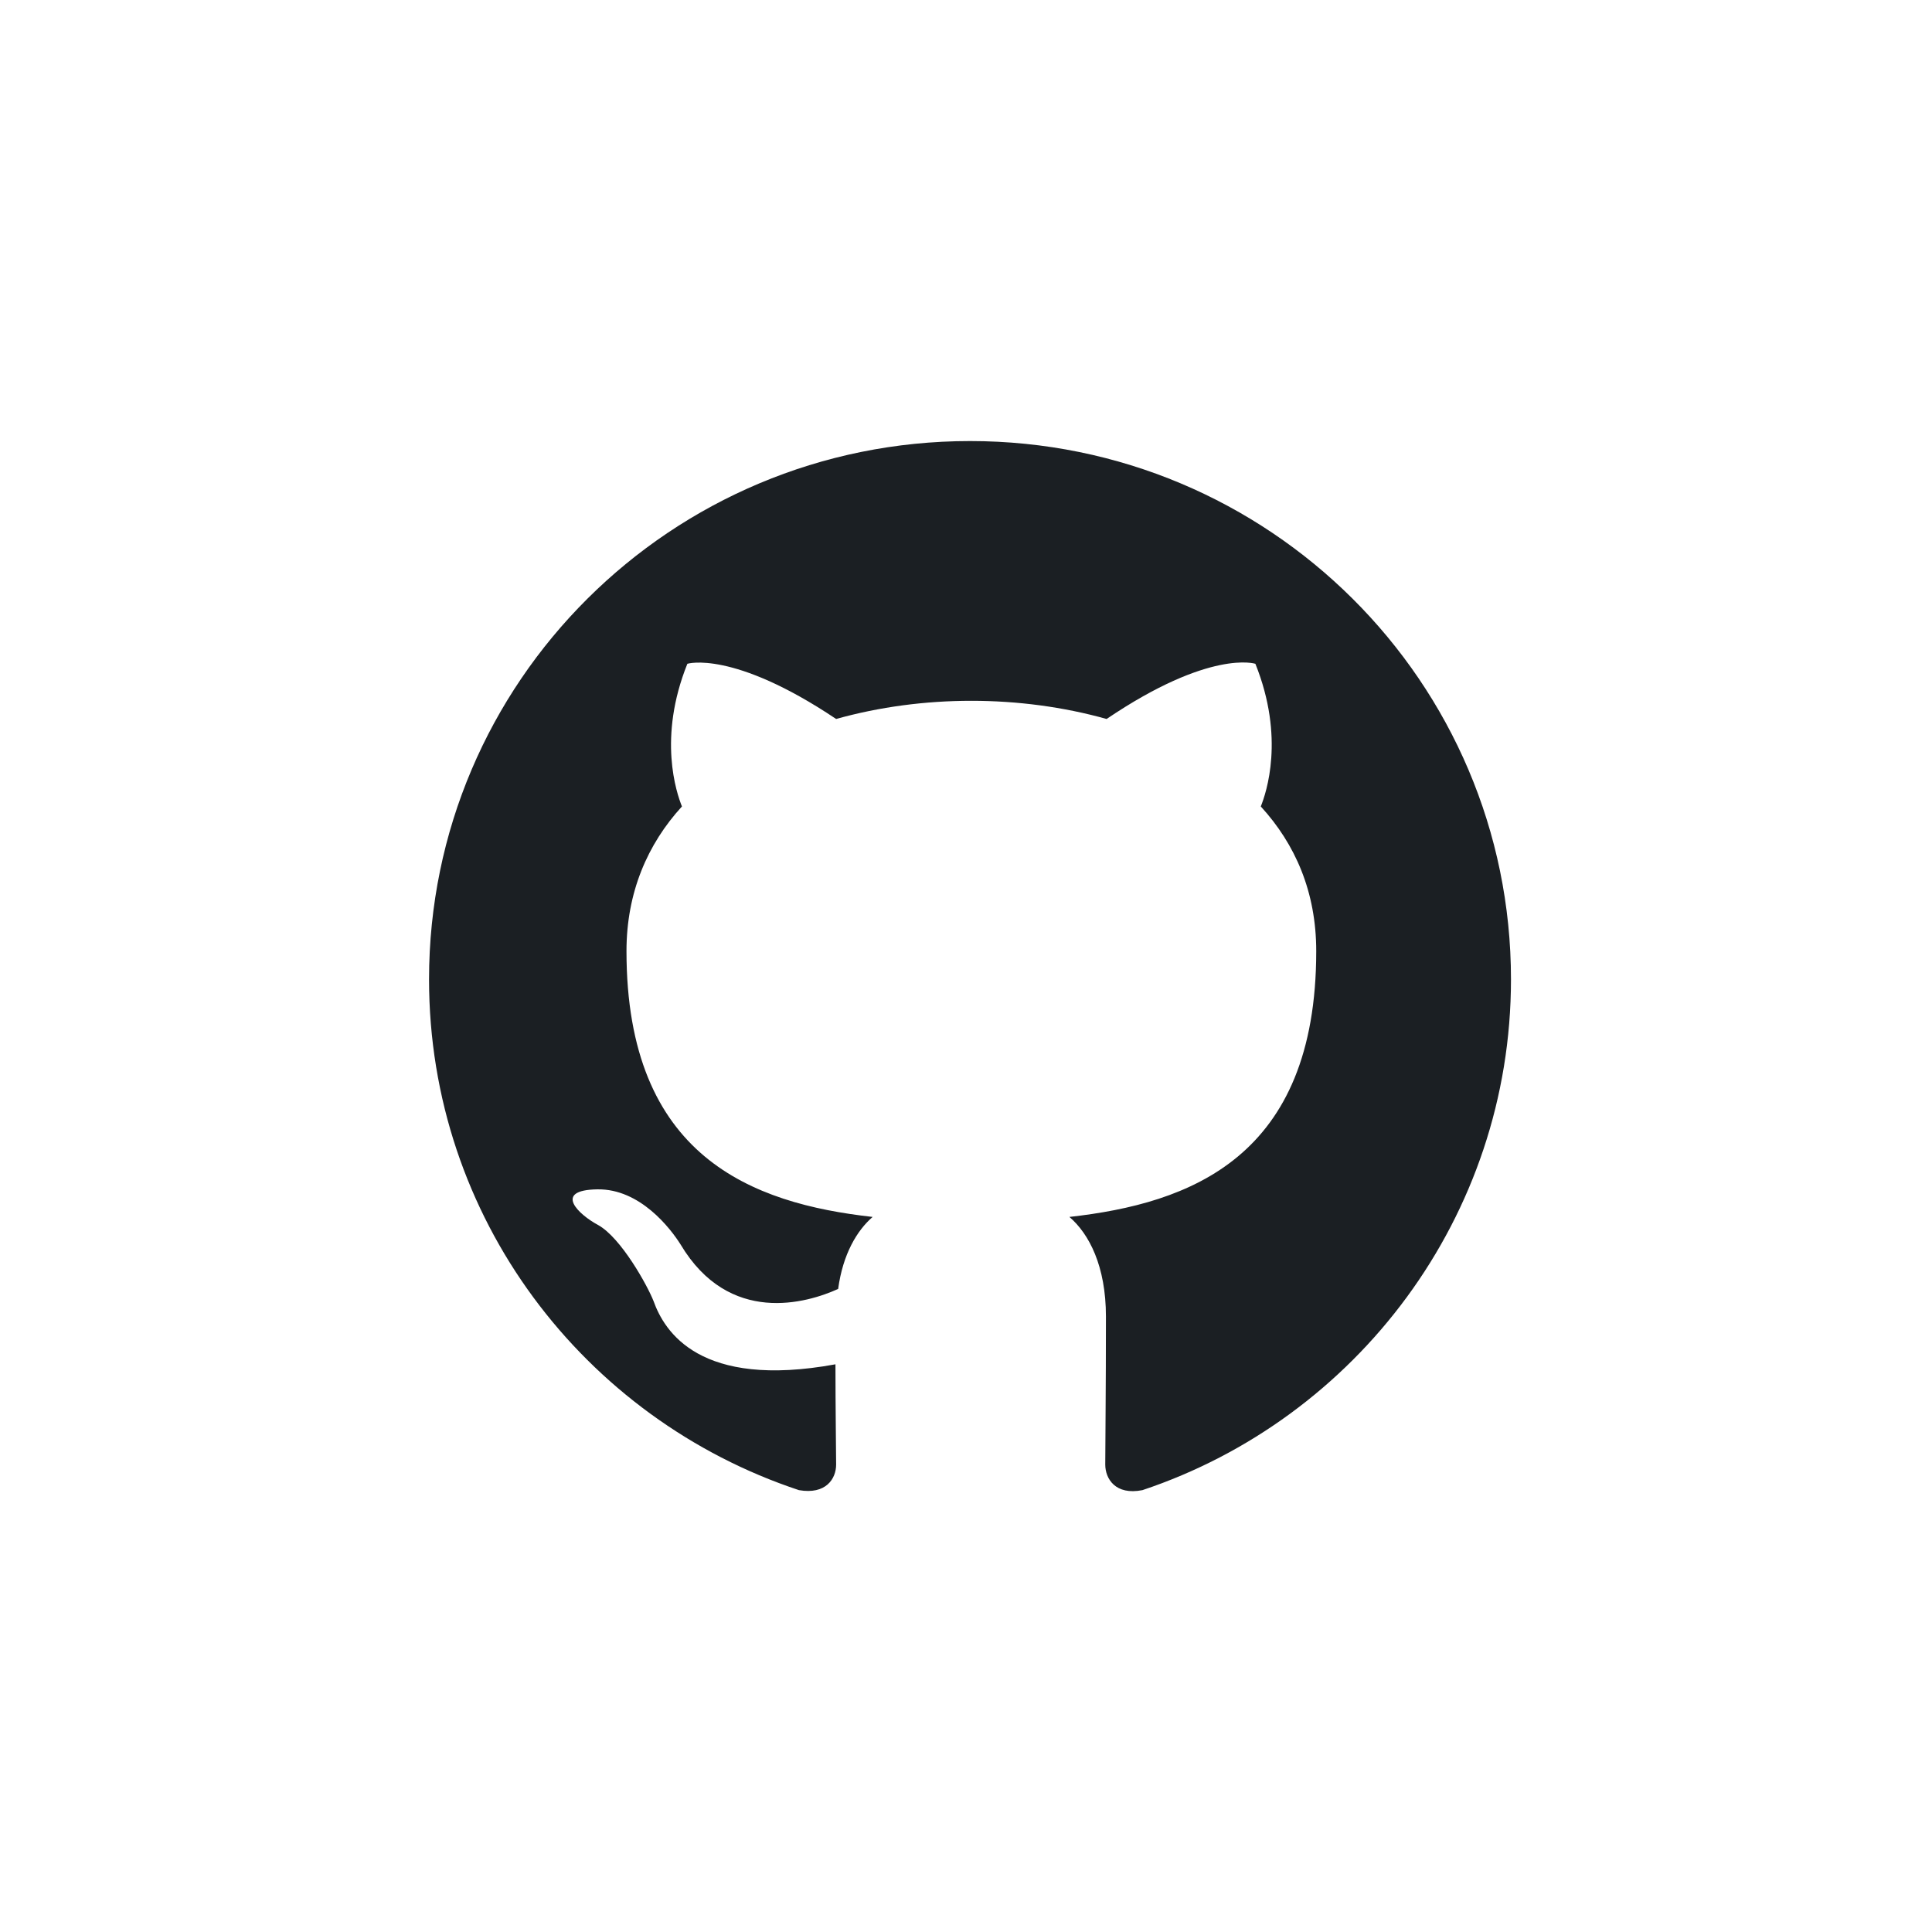 <svg width="86" height="86" viewBox="0 0 86 86" fill="none" xmlns="http://www.w3.org/2000/svg">
<path fill-rule="evenodd" clip-rule="evenodd" d="M43.179 19.633C29.874 19.633 19.098 30.356 19.098 43.596C19.098 54.2 25.991 63.156 35.563 66.331C36.767 66.541 37.219 65.822 37.219 65.193C37.219 64.624 37.189 62.737 37.189 60.73C31.138 61.838 29.573 59.262 29.091 57.914C28.821 57.225 27.647 55.098 26.623 54.529C25.78 54.08 24.576 52.972 26.593 52.942C28.489 52.912 29.844 54.679 30.296 55.398C32.463 59.022 35.924 58.004 37.309 57.375C37.52 55.817 38.152 54.769 38.844 54.17C33.486 53.571 27.887 51.504 27.887 42.338C27.887 39.732 28.821 37.575 30.356 35.898C30.115 35.299 29.272 32.843 30.597 29.547C30.597 29.547 32.613 28.919 37.219 32.004C39.145 31.465 41.192 31.195 43.239 31.195C45.286 31.195 47.333 31.465 49.259 32.004C53.864 28.889 55.881 29.547 55.881 29.547C57.206 32.843 56.363 35.299 56.122 35.898C57.657 37.575 58.59 39.702 58.59 42.338C58.59 51.534 52.961 53.571 47.603 54.17C48.476 54.919 49.229 56.356 49.229 58.603C49.229 61.808 49.199 64.384 49.199 65.193C49.199 65.822 49.65 66.571 50.854 66.331C60.366 63.156 67.259 54.17 67.259 43.596C67.259 30.356 56.483 19.633 43.179 19.633Z" fill="#1B1F23"/>
</svg>
